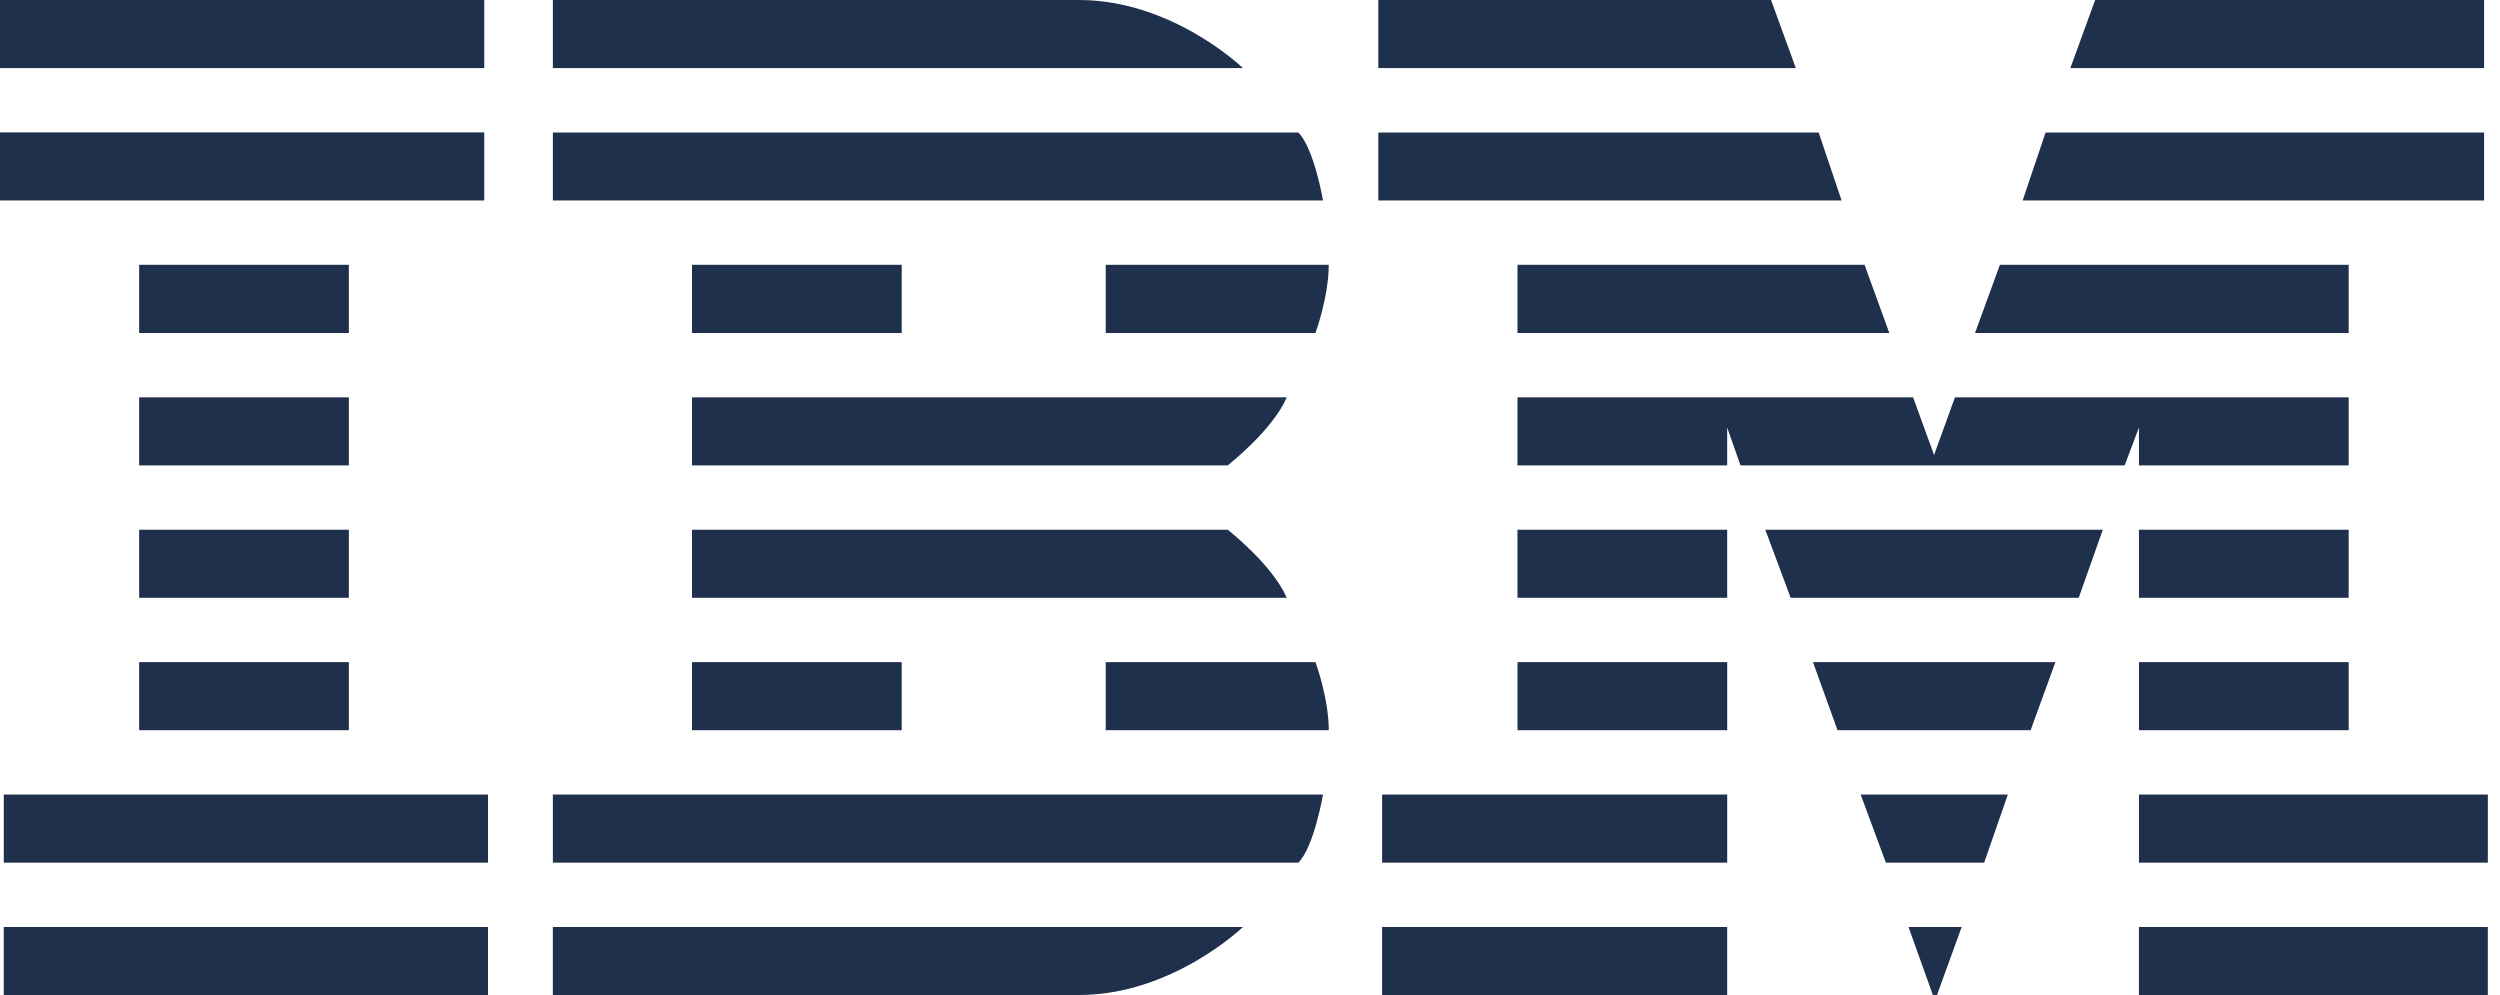 <svg fill="none" height="41" viewBox="0 0 103 41" width="103" xmlns="http://www.w3.org/2000/svg" xmlns:xlink="http://www.w3.org/1999/xlink"><clipPath id="a"><path d="m0 0h102.5v41h-102.5z"/></clipPath><g clip-path="url(#a)"><path d="m0 0v2.805h19.951v-2.805zm22.778 0v2.805h28.432s-2.904-2.805-6.751-2.805zm34.009 0v2.805h17.201l-1.021-2.805zm29.533 0-1.021 2.805h17.045v-2.805zm-86.32 5.455v2.805h19.951v-2.805zm22.778.004v2.801h31.731s-.371-2.159-1.017-2.801zm34.009 0v2.801h19.087l-.945-2.801zm27.491 0-.945 2.801h19.011v-2.801zm-78.545 5.451v2.809h8.64v-2.809zm22.778 0v2.809h8.64v-2.809zm17.045 0v2.809h8.64s.548-1.483.548-2.809zm16.965 0v2.809h15.319l-1.021-2.809zm19.875 0-1.025 2.809h15.395v-2.809zm-76.663 5.459v2.805h8.64v-2.805zm22.778 0v2.805h22.07s1.846-1.439 2.434-2.805zm34.009 0v2.805h8.64v-1.562l.549 1.562h15.827l.589-1.562v1.562h8.64v-2.805h-16.22l-.861 2.376-.865-2.376zm-56.787 5.455v2.805h8.64v-2.805zm22.778 0v2.805h24.504c-.588-1.361-2.434-2.805-2.434-2.805zm34.009 0v2.805h8.64v-2.805zm10.21 0 1.045 2.805h11.868l.993-2.805zm15.395 0v2.805h8.64v-2.805zm-82.392 5.455v2.805h8.64v-2.805zm22.778 0v2.805h8.64v-2.805zm17.045 0v2.805h9.189c0-1.324-.548-2.805-.548-2.805zm16.965 0v2.805h8.64v-2.805zm12.172 0 1.013 2.805h7.956l1.021-2.805zm13.433 0v2.805h8.64v-2.805zm-87.97 5.455v2.809h19.951v-2.809zm22.622 0v2.809h30.714c.646-.643 1.017-2.809 1.017-2.809zm34.165 0v2.809h14.218v-2.809zm19.715 0 1.041 2.809h4.048l.977-2.809zm11.467 0v2.809h14.374v-2.809zm-87.97 5.459v2.805h19.951v-2.805zm22.622 0v2.801h21.681c3.846 0 6.751-2.801 6.751-2.801zm34.165 0v2.805h14.218v-2.805zm21.689 0 1.001 2.797.172.004 1.017-2.801zm9.493 0v2.805h14.374v-2.805z" fill="#1f304c"/></g></svg>